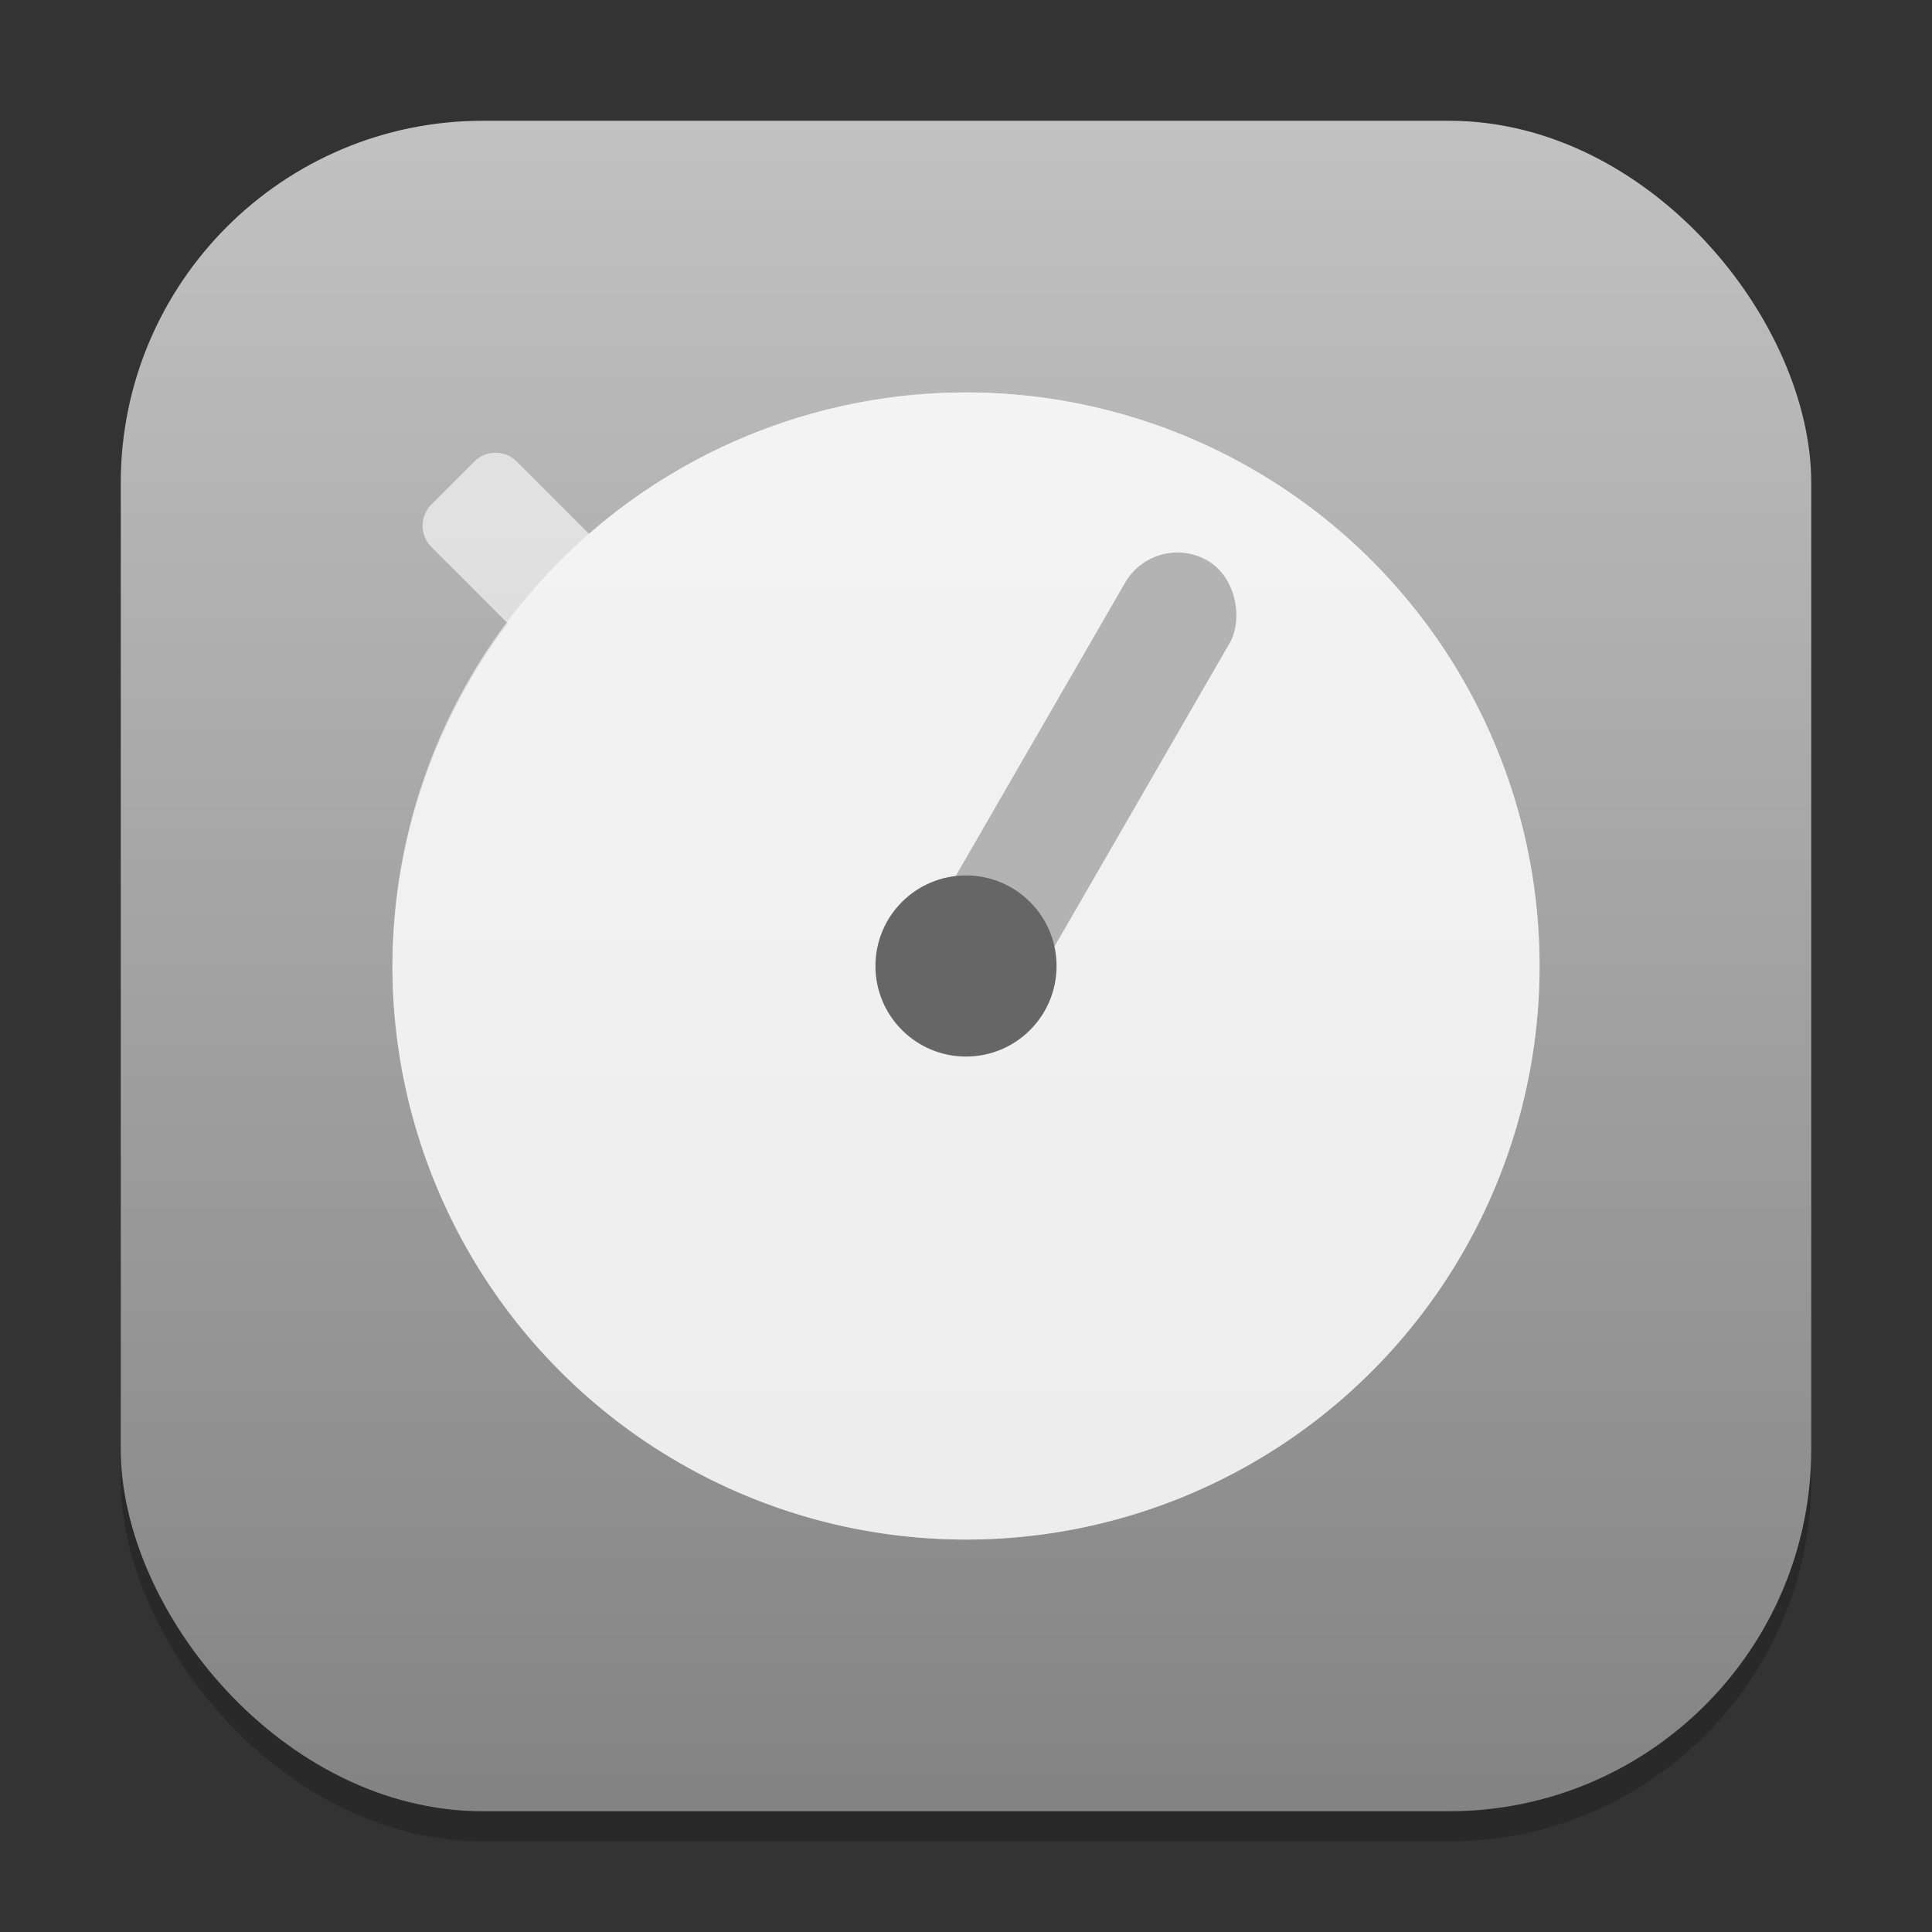 <?xml version="1.0" encoding="UTF-8" standalone="no"?>
<!-- Created with Inkscape (http://www.inkscape.org/) -->

<svg
   width="64"
   height="64"
   viewBox="0 0 64 64"
   version="1.1"
   id="svg1"
   inkscape:version="1.4.2 (ebf0e940d0, 2025-05-08)"
   sodipodi:docname="sysprof.svg"
   xmlns:inkscape="http://www.inkscape.org/namespaces/inkscape"
   xmlns:sodipodi="http://sodipodi.sourceforge.net/DTD/sodipodi-0.dtd"
   xmlns:xlink="http://www.w3.org/1999/xlink"
   xmlns="http://www.w3.org/2000/svg"
   xmlns:svg="http://www.w3.org/2000/svg">
  <rect x="0" y="0" width="64" height="64" fill="#333333" stroke="none"/>
  <sodipodi:namedview
     id="namedview1"
     pagecolor="#ffffff"
     bordercolor="#000000"
     borderopacity="0.25"
     inkscape:showpageshadow="2"
     inkscape:pageopacity="0.0"
     inkscape:pagecheckerboard="0"
     inkscape:deskcolor="#d1d1d1"
     inkscape:document-units="px"
     inkscape:zoom="12.625"
     inkscape:cx="31.960396"
     inkscape:cy="32"
     inkscape:window-width="1920"
     inkscape:window-height="1011"
     inkscape:window-x="0"
     inkscape:window-y="0"
     inkscape:window-maximized="1"
     inkscape:current-layer="svg1" />
  <defs
     id="defs1">
    <linearGradient
       inkscape:collect="always"
       xlink:href="#linearGradient2279"
       id="linearGradient4"
       x1="16"
       y1="30"
       x2="16"
       y2="2"
       gradientUnits="userSpaceOnUse"
       gradientTransform="scale(2)" />
    <linearGradient
       inkscape:collect="always"
       id="linearGradient2279">
      <stop
         style="stop-color:#838383;stop-opacity:1;"
         offset="0"
         id="stop2275" />
      <stop
         style="stop-color:#c2c2c2;stop-opacity:1;"
         offset="1"
         id="stop2277" />
    </linearGradient>
  </defs>
  <rect
     style="opacity:0.2;fill:#000000;stroke-width:3.5"
     id="rect1"
     width="56"
     height="56"
     x="4"
     y="5"
     ry="12" />
  <rect
     style="fill:url(#linearGradient4);stroke-width:2"
     id="rect2"
     width="56"
     height="56"
     x="4"
     y="4"
     ry="12" />
  <path
     id="path1468"
     style="opacity:0.6;fill:#ffffff;fill-opacity:1;stroke-width:4.233;stroke-linecap:round;stroke-linejoin:round"
     d="m 32,13 a 19,19 0 0 0 -12.486,4.686 l -2.391,-2.393 c -0.392,-0.392 -1.022,-0.392 -1.414,0 l -1.416,1.416 c -0.392,0.392 -0.392,1.022 0,1.414 l 2.529,2.529 A 19,19 0 0 0 13,32 19,19 0 0 0 32,51 19,19 0 0 0 51,32 19,19 0 0 0 32,13 Z" />
  <circle
     style="opacity:0.6;fill:#ffffff;stroke-width:4;stroke-linecap:round;stroke-linejoin:round"
     id="path291"
     cx="32"
     cy="32"
     r="19" />
  <rect
     style="fill:#b3b3b3;fill-opacity:1;stroke-width:4;stroke-linecap:round;stroke-linejoin:round"
     id="rect451"
     width="4"
     height="18"
     x="41.928"
     y="-3.918"
     ry="2"
     transform="rotate(30)" />
  <circle
     style="fill:#666666;fill-opacity:1;stroke-width:3;stroke-linecap:round;stroke-linejoin:round"
     id="path2027"
     cx="32"
     cy="32"
     r="3" />
</svg>

